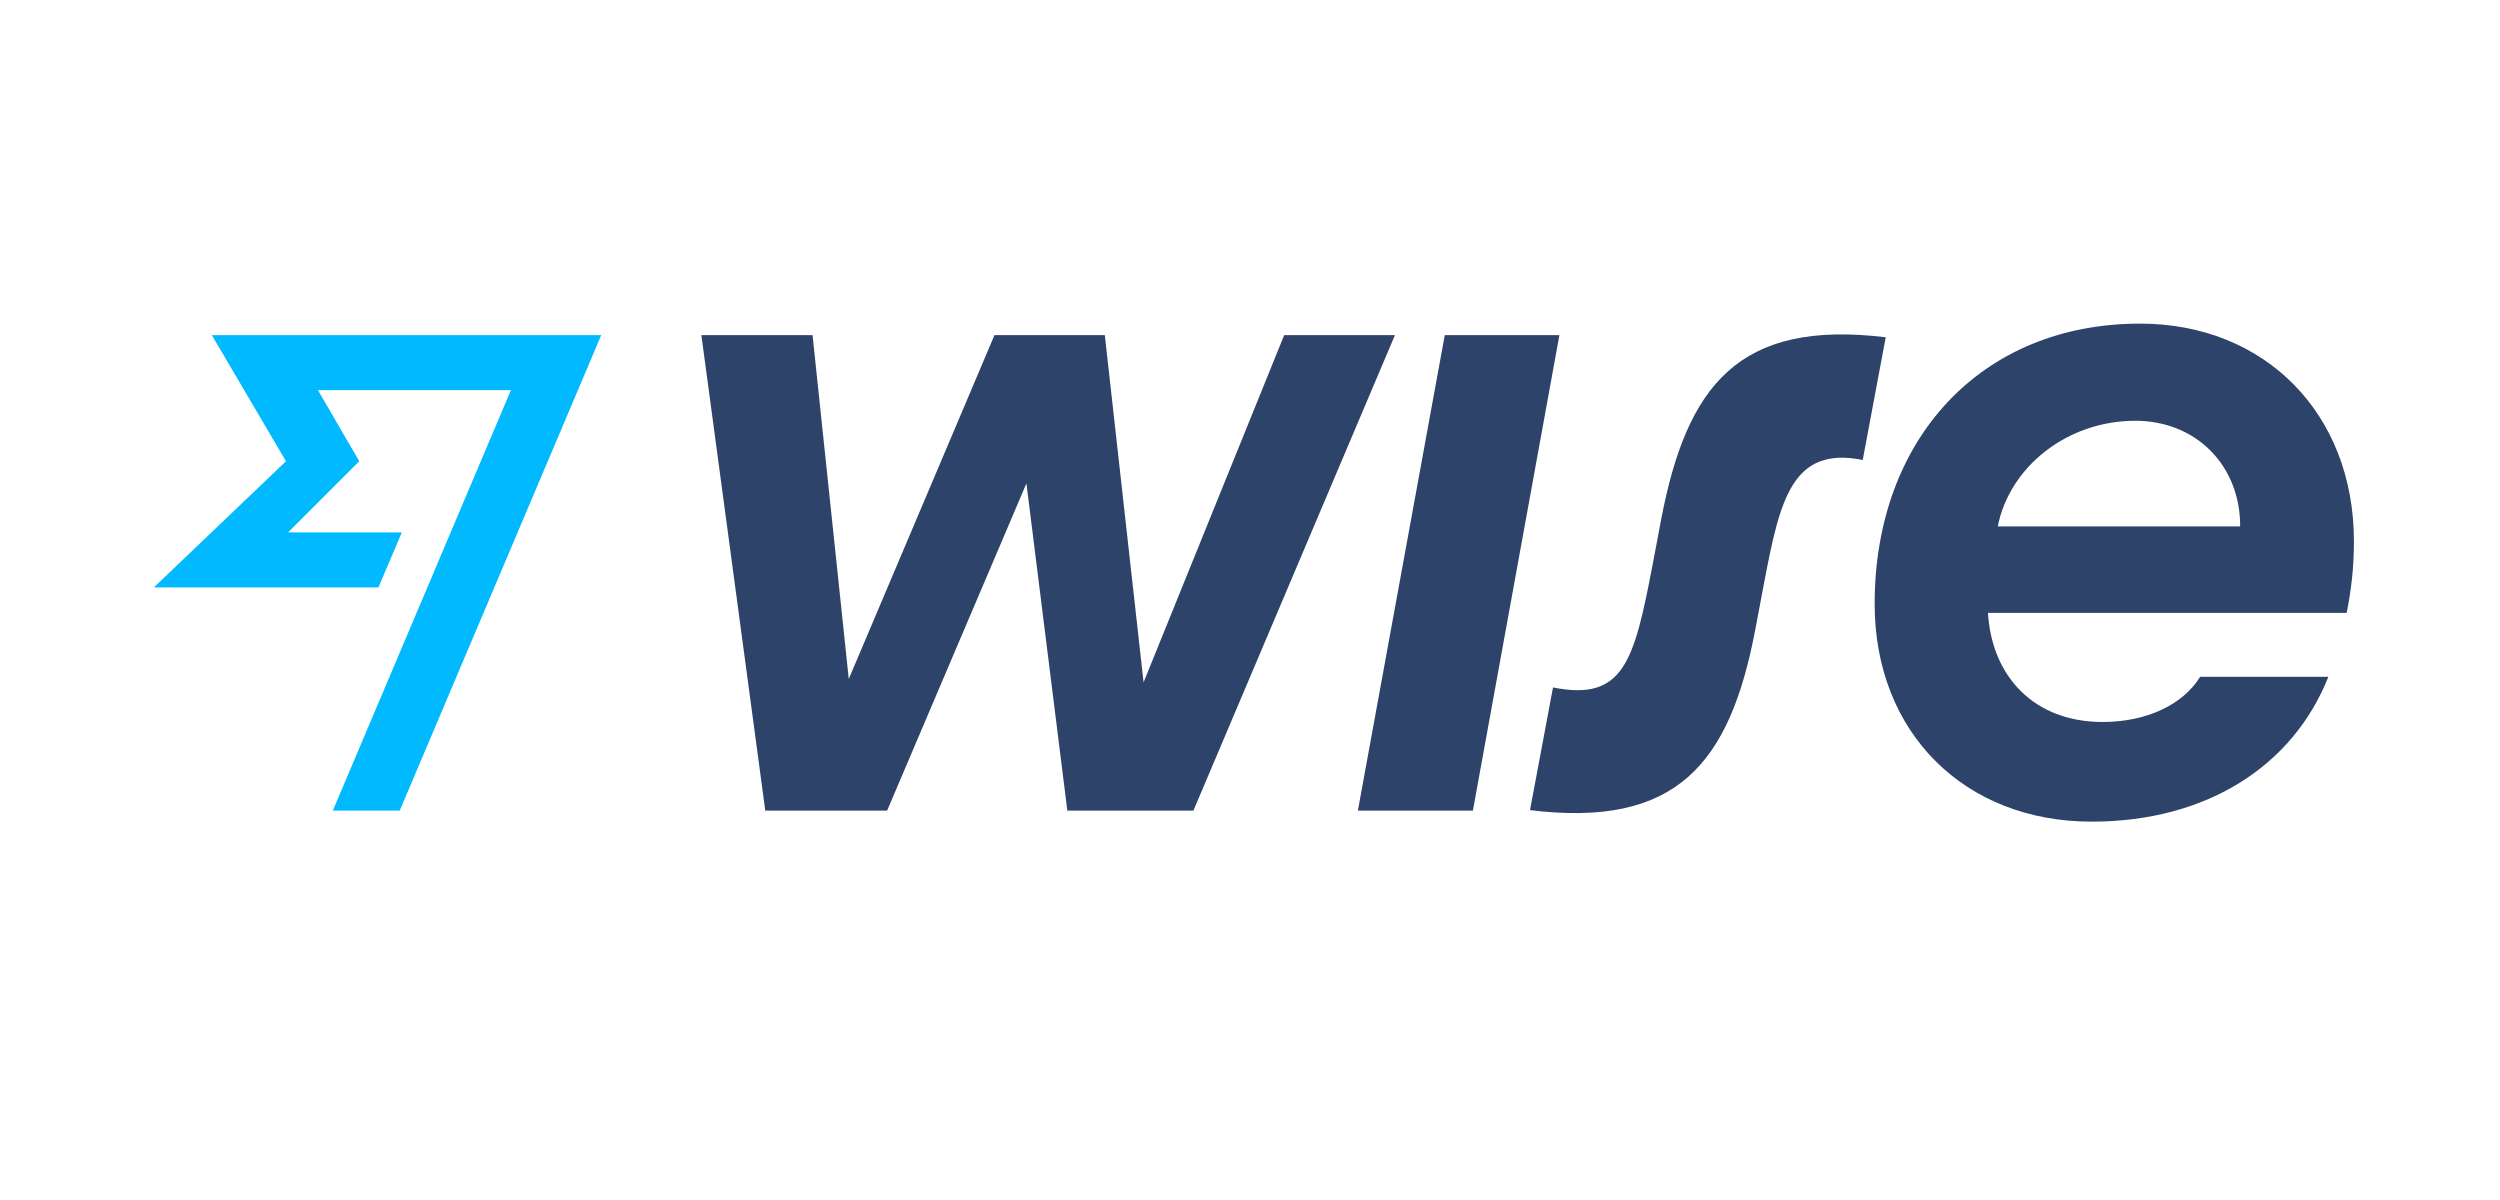 <svg width="100" height="48" viewBox="0 0 100 48" fill="none" xmlns="http://www.w3.org/2000/svg">
<g clip-path="url(#clip0_7232_41841)">
<path d="M94.157 21.653C94.157 16.541 90.596 12.945 85.603 12.945C79.246 12.945 74.986 17.564 74.986 24.158C74.986 29.305 78.582 32.866 83.66 32.866C88.278 32.866 91.72 30.634 93.135 27.072H88.005C87.324 28.18 85.875 28.879 84.103 28.879C81.376 28.879 79.672 27.072 79.519 24.516H93.868C94.055 23.545 94.157 22.71 94.157 21.653ZM79.911 21.057C80.371 18.705 82.654 16.831 85.415 16.831C87.801 16.831 89.607 18.569 89.607 21.057H79.911ZM61.2 32.406L62.12 27.498C64.932 28.061 65.358 26.476 66.091 22.659L66.448 20.767C67.471 15.433 69.533 12.775 75.429 13.491L74.509 18.398C71.697 17.836 71.203 19.966 70.572 23.272L70.215 25.164C69.192 30.566 67.062 33.122 61.2 32.406ZM54.315 32.423L57.791 13.405H62.376L58.916 32.423H54.315ZM28.055 13.405H32.502L33.951 27.158L39.779 13.405H44.193L45.743 27.294L51.367 13.405H55.798L47.737 32.423H42.693L41.057 19.336L35.485 32.423H30.611L28.055 13.405Z" fill="#2E4369"/>
<path d="M11.439 18.45L6.156 23.495H15.137L16.074 21.296H11.524L14.37 18.45L12.717 15.605H20.437L13.313 32.424H15.989L24.049 13.406H8.474L11.439 18.45Z" fill="#00B9FF"/>
</g>
<defs>
<clipPath id="clip0_7232_41841">
<rect width="100" height="48" fill="white"/>
</clipPath>
</defs>
</svg>
